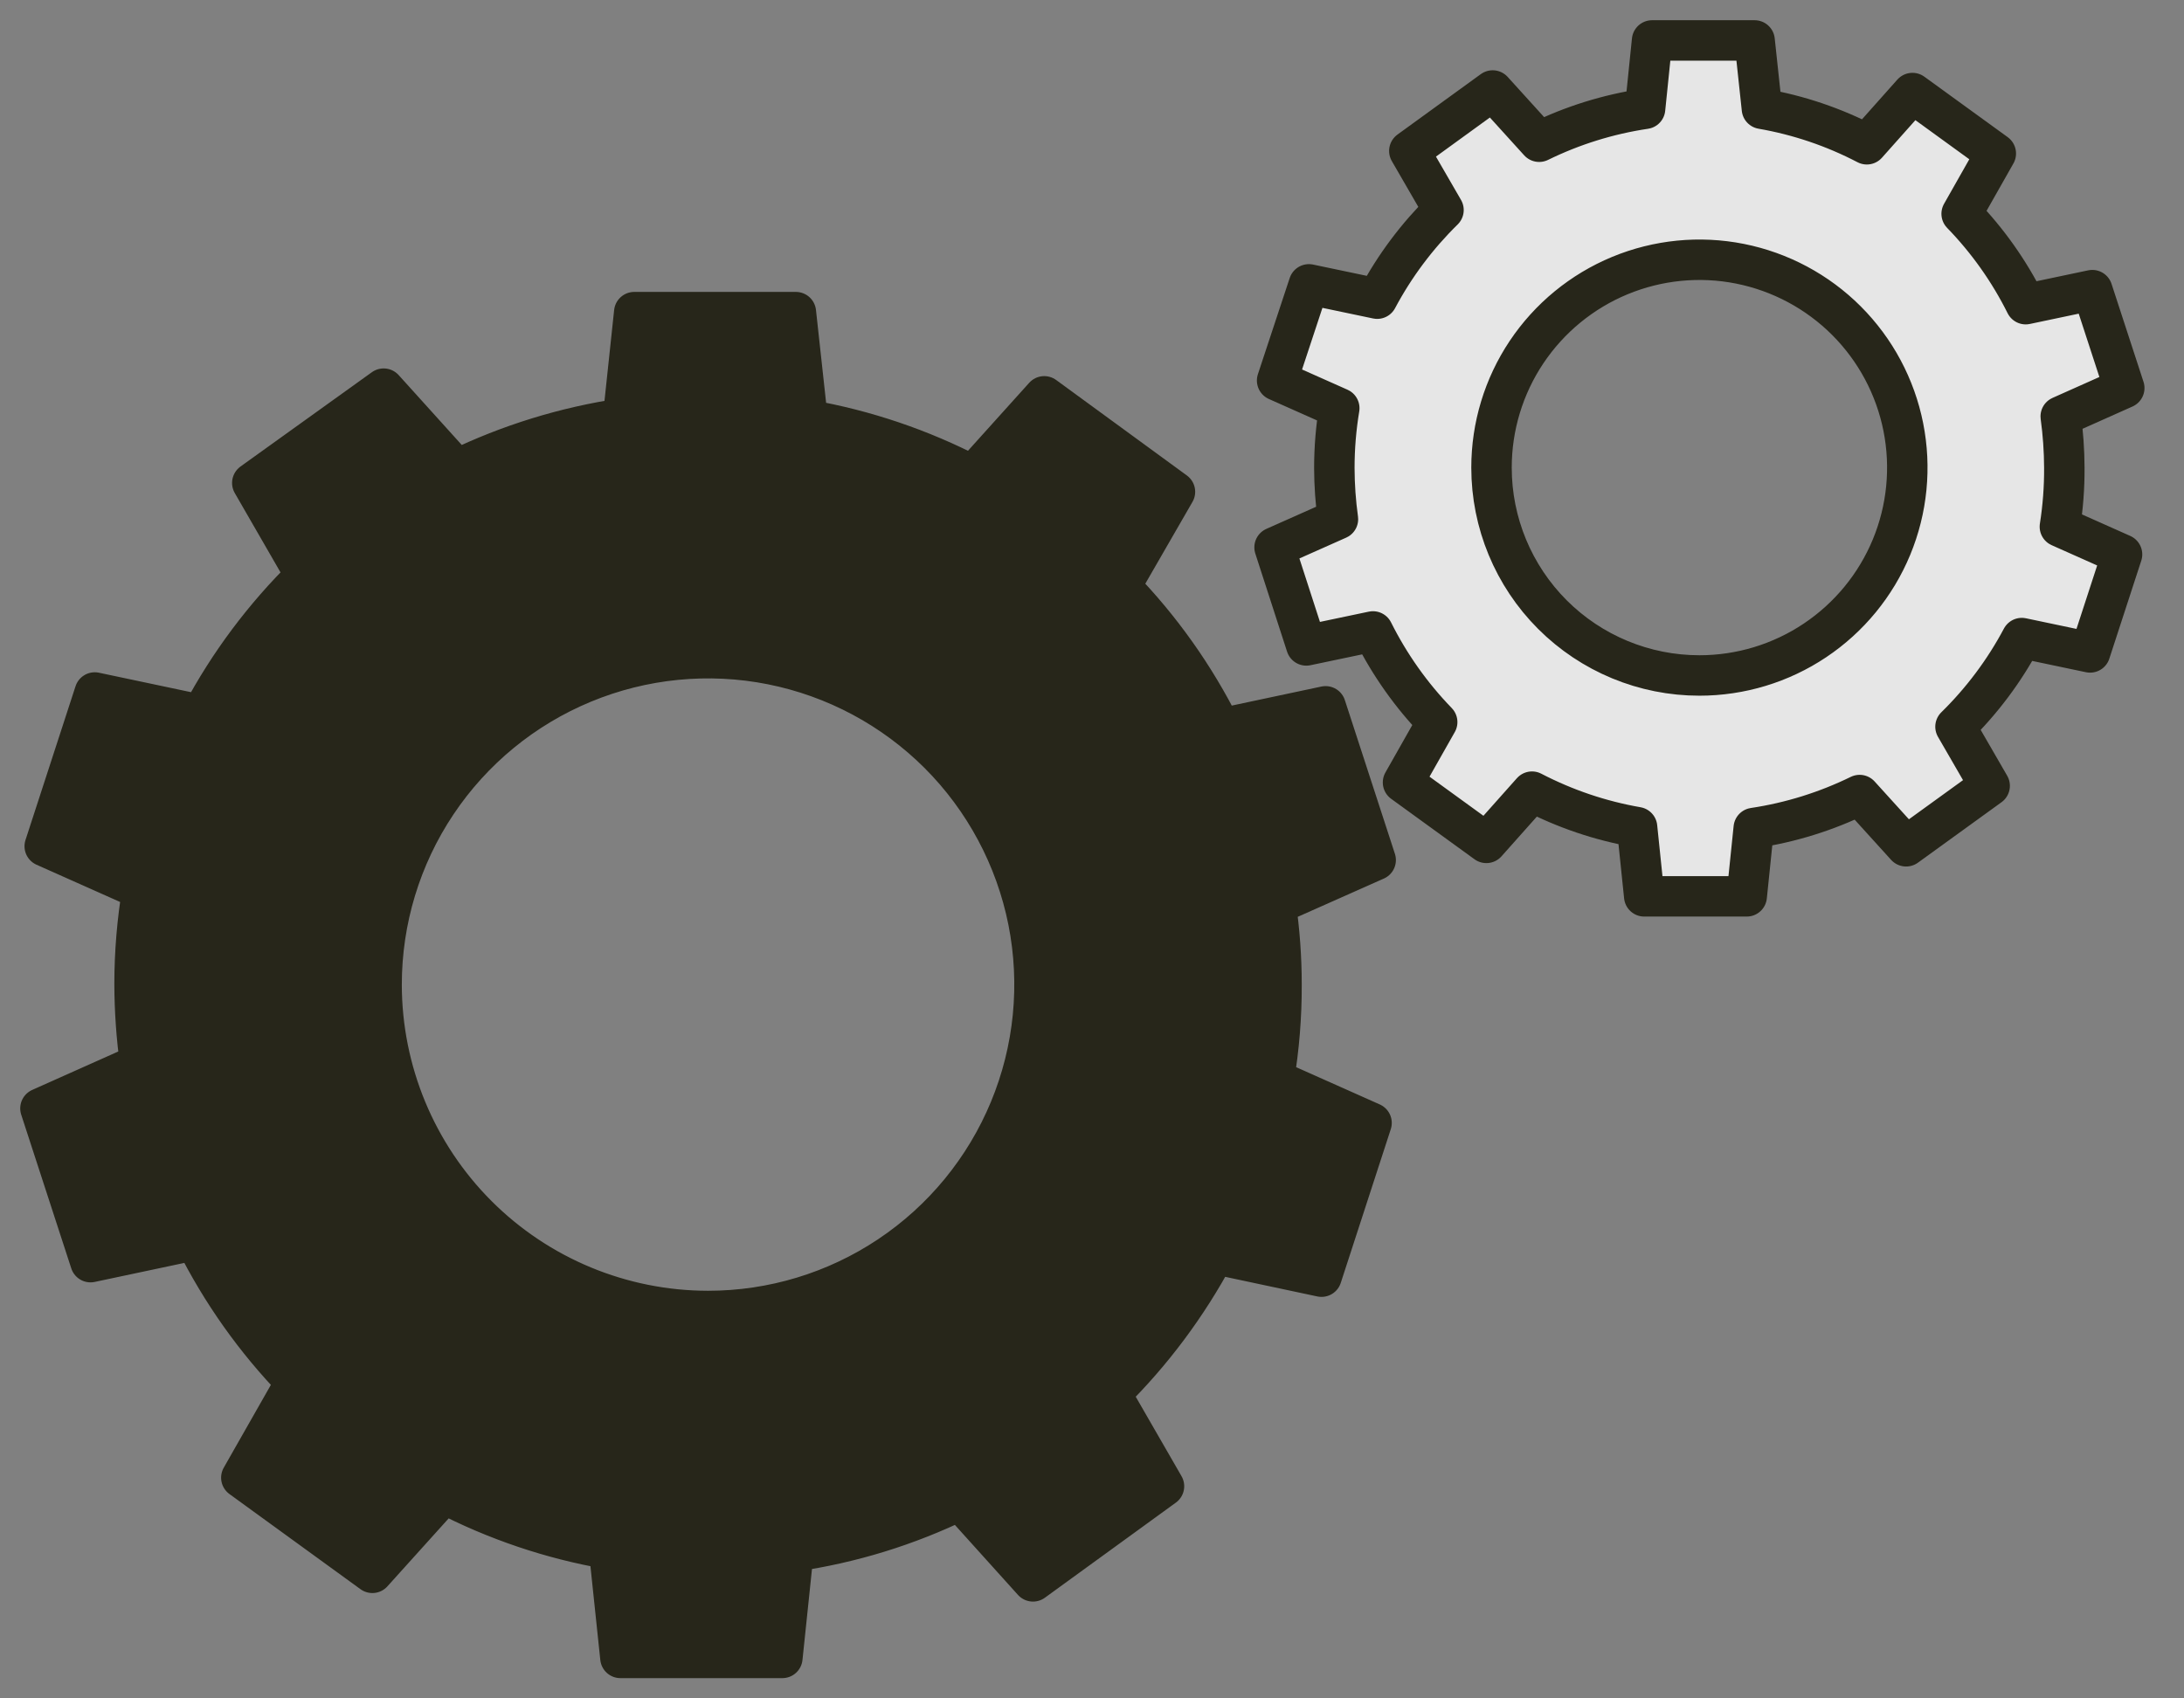 <svg width="54" height="42" viewBox="0 0 54 42" fill="none" xmlns="http://www.w3.org/2000/svg">
<rect x="0" y="0" width="54" height="42" fill="#808080" stroke="none"/>
<g opacity="0.8">
<path d="M31.686 24.348C31.686 23.685 31.638 23.023 31.543 22.367L34.014 21.269L32.776 17.467L30.187 18.017C29.542 16.726 28.703 15.542 27.699 14.507L29.051 12.162L25.819 9.801L24.05 11.765C22.768 11.099 21.392 10.633 19.969 10.384L19.678 7.719H15.682L15.403 10.346C13.977 10.558 12.591 10.985 11.294 11.613L9.486 9.611L6.238 11.943L7.56 14.236C6.53 15.247 5.661 16.409 4.983 17.683L2.343 17.125L1.106 20.927L3.522 22.004C3.393 22.773 3.328 23.551 3.327 24.331C3.329 24.992 3.375 25.653 3.467 26.308L1 27.41L2.238 31.212L4.827 30.663C5.472 31.953 6.311 33.137 7.315 34.173L5.967 36.542L9.207 38.895L10.977 36.931C12.258 37.597 13.634 38.062 15.057 38.308L15.34 40.999H19.344L19.619 38.367C21.047 38.16 22.435 37.732 23.733 37.1L25.541 39.106L28.78 36.754L27.458 34.46C28.486 33.446 29.354 32.282 30.035 31.009L32.675 31.571L33.912 27.769L31.496 26.692C31.625 25.918 31.689 25.134 31.686 24.348ZM9.435 24.348C9.435 22.752 9.908 21.191 10.795 19.864C11.682 18.536 12.943 17.502 14.418 16.891C15.893 16.28 17.516 16.12 19.082 16.431C20.647 16.743 22.086 17.512 23.215 18.64C24.343 19.769 25.112 21.208 25.424 22.773C25.735 24.339 25.575 25.962 24.964 27.437C24.353 28.912 23.319 30.173 21.991 31.06C20.664 31.947 19.103 32.42 17.507 32.42C15.366 32.419 13.314 31.568 11.8 30.055C10.287 28.541 9.436 26.488 9.435 24.348Z" fill="#100F00" stroke="#100F00" stroke-linecap="round" stroke-linejoin="round"/>
<path d="M51.041 11.564C51.039 11.14 51.01 10.717 50.952 10.297L52.523 9.596L51.733 7.175L50.086 7.522C49.676 6.7 49.142 5.946 48.502 5.287L49.347 3.796L47.286 2.301L46.158 3.568C45.344 3.143 44.469 2.847 43.564 2.69L43.383 1H40.848L40.675 2.69C39.766 2.825 38.882 3.1 38.056 3.505L36.907 2.238L34.846 3.733L35.691 5.194C35.036 5.837 34.483 6.576 34.052 7.386L32.363 7.032L31.577 9.41L33.114 10.094C33.033 10.582 32.992 11.077 32.992 11.572C32.993 11.996 33.023 12.419 33.081 12.839L31.514 13.536L32.299 15.961L33.947 15.615C34.359 16.439 34.894 17.195 35.535 17.857L34.69 19.349L36.751 20.844L37.879 19.577C38.695 20.001 39.571 20.298 40.477 20.455L40.654 22.166H43.188L43.362 20.476C44.271 20.34 45.154 20.065 45.98 19.661L47.129 20.928L49.195 19.433L48.35 17.971C49.005 17.329 49.558 16.59 49.989 15.779L51.678 16.134L52.468 13.71L50.931 13.025C51.007 12.542 51.044 12.053 51.041 11.564ZM36.878 11.564C36.878 10.547 37.179 9.553 37.744 8.708C38.309 7.863 39.112 7.204 40.051 6.815C40.991 6.426 42.024 6.324 43.021 6.522C44.018 6.721 44.934 7.21 45.653 7.929C46.372 8.648 46.862 9.564 47.06 10.561C47.258 11.558 47.157 12.592 46.768 13.531C46.379 14.47 45.72 15.273 44.874 15.838C44.029 16.403 43.035 16.704 42.018 16.704C40.655 16.704 39.348 16.163 38.384 15.199C37.42 14.235 36.878 12.927 36.878 11.564Z" fill="white" stroke="#100F00" stroke-linecap="round" stroke-linejoin="round"/>
</g>
</svg>
